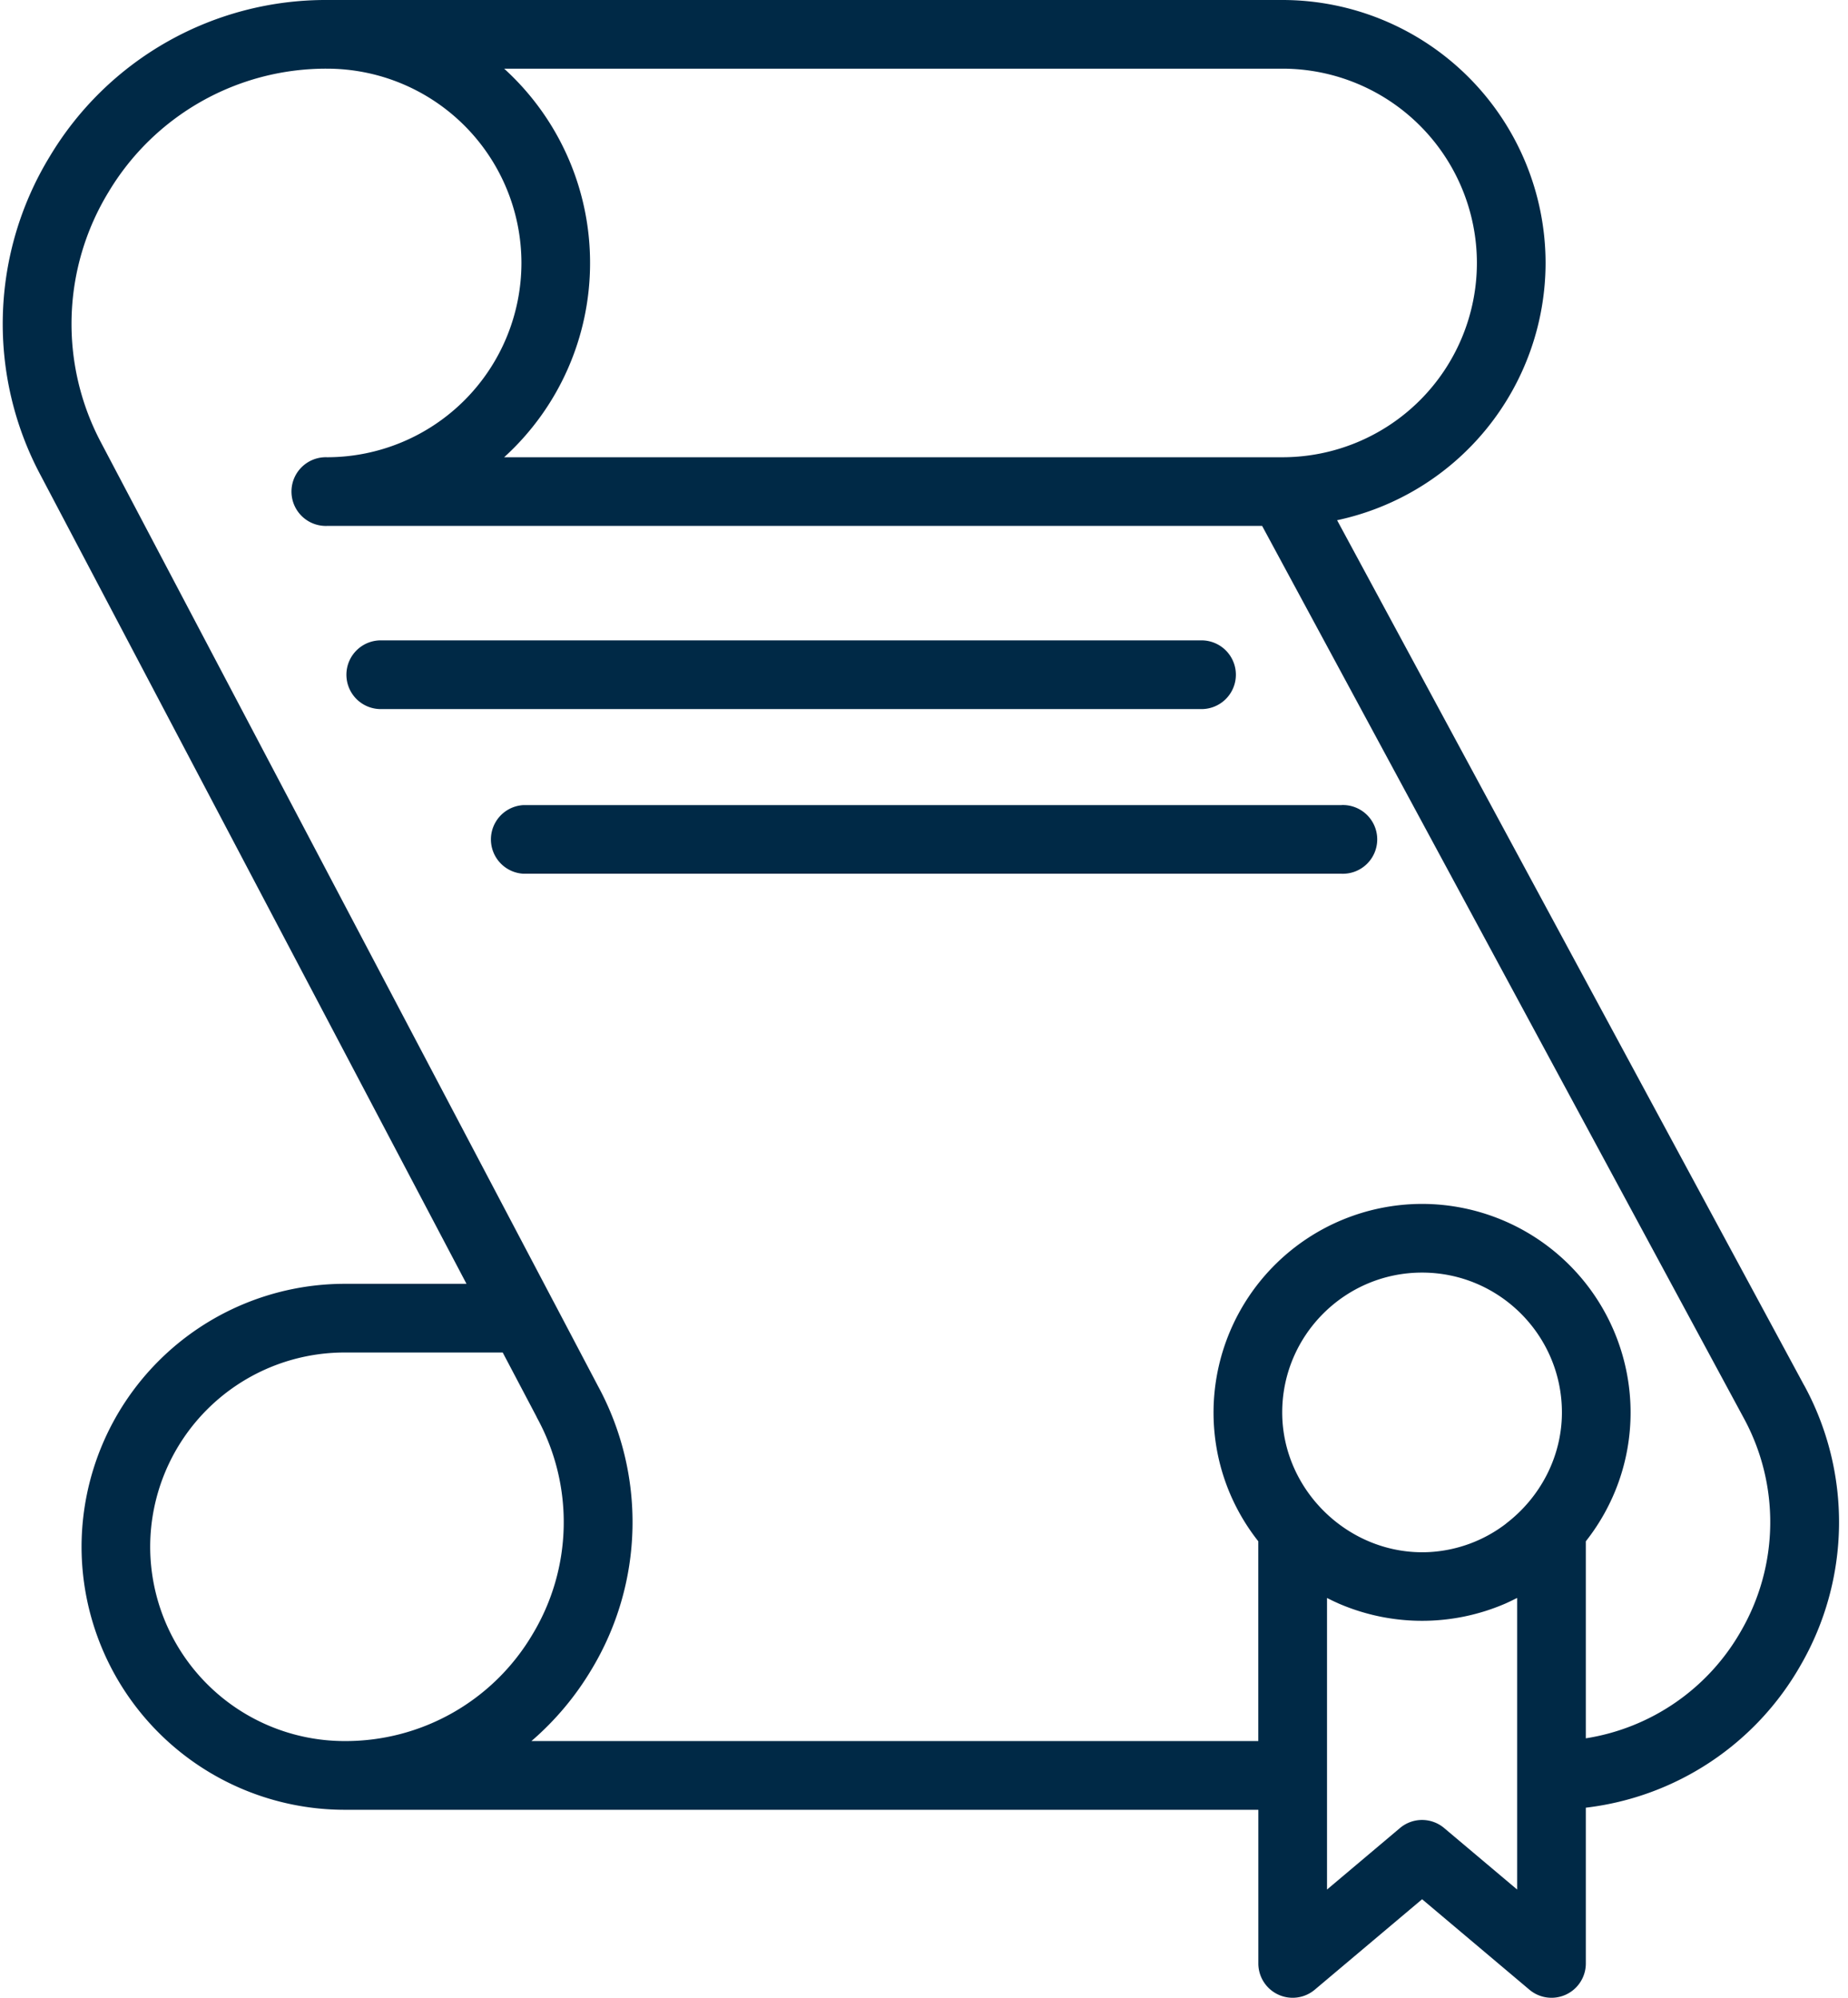 <svg width="37" height="40" fill="none" xmlns="http://www.w3.org/2000/svg"><g fill-rule="evenodd" clip-rule="evenodd" fill="#002946"><path d="M24.03 12.822H7.65a.688.688 0 100 1.375h16.38a.688.688 0 100-1.375zm2.83 3.298H10.48a.688.688 0 000 1.374h16.38a.688.688 0 100-1.375z"/><path d="M36.123 27.74l-9.352-17.324a5.274 5.274 0 004.174-5.151A5.271 5.271 0 0025.68 0H6.55A6.437 6.437 0 00.995 3.135 6.437 6.437 0 00.81 9.51l8.53 16.195H6.898a5.271 5.271 0 00-5.265 5.265 5.271 5.271 0 005.265 5.266h18.296v3.077a.687.687 0 001.13.525l2.149-1.811 2.148 1.811a.687.687 0 001.13-.526v-3.118a5.715 5.715 0 004.302-2.855 5.722 5.722 0 00.071-5.599zM25.68 1.375a3.894 3.894 0 013.89 3.89 3.894 3.894 0 01-3.888 3.89H10.094a5.252 5.252 0 001.72-3.89 5.25 5.25 0 00-1.72-3.89H25.68zM6.897 34.86a3.894 3.894 0 01-3.89-3.89 3.894 3.894 0 013.89-3.89h3.168l.668 1.268.022.045a4.348 4.348 0 01-.093 4.33 4.348 4.348 0 01-3.765 2.137zm23.479 2.973l-1.461-1.231a.686.686 0 00-.886 0l-1.46 1.231v-5.838l.024.012c.06.03.121.06.183.087l.021.01a4.203 4.203 0 003.35 0l.022-.01a4.11 4.11 0 00.18-.087l.027-.012v5.838zm-.22-7.328a2.77 2.77 0 01-1.563.572c-1.57.068-2.921-1.228-2.921-2.797 0-1.544 1.256-2.8 2.8-2.8 1.544 0 2.8 1.256 2.8 2.8 0 .894-.441 1.708-1.117 2.224zm4.703 2.15a4.35 4.35 0 01-3.108 2.15V30.86c.56-.71.896-1.607.896-2.58a4.18 4.18 0 00-4.175-4.175 4.18 4.18 0 00-4.175 4.175c0 .973.335 1.87.896 2.58v4H10.64a5.81 5.81 0 001.203-1.433 5.71 5.71 0 00.127-5.68l-.884-1.68-.002-.003L2.027 8.869a5.073 5.073 0 01.146-5.024 5.073 5.073 0 014.377-2.47 3.894 3.894 0 013.89 3.89 3.894 3.894 0 01-3.89 3.89.688.688 0 100 1.375h18.72l9.643 17.863a4.356 4.356 0 01-.054 4.262z"/></g></svg>